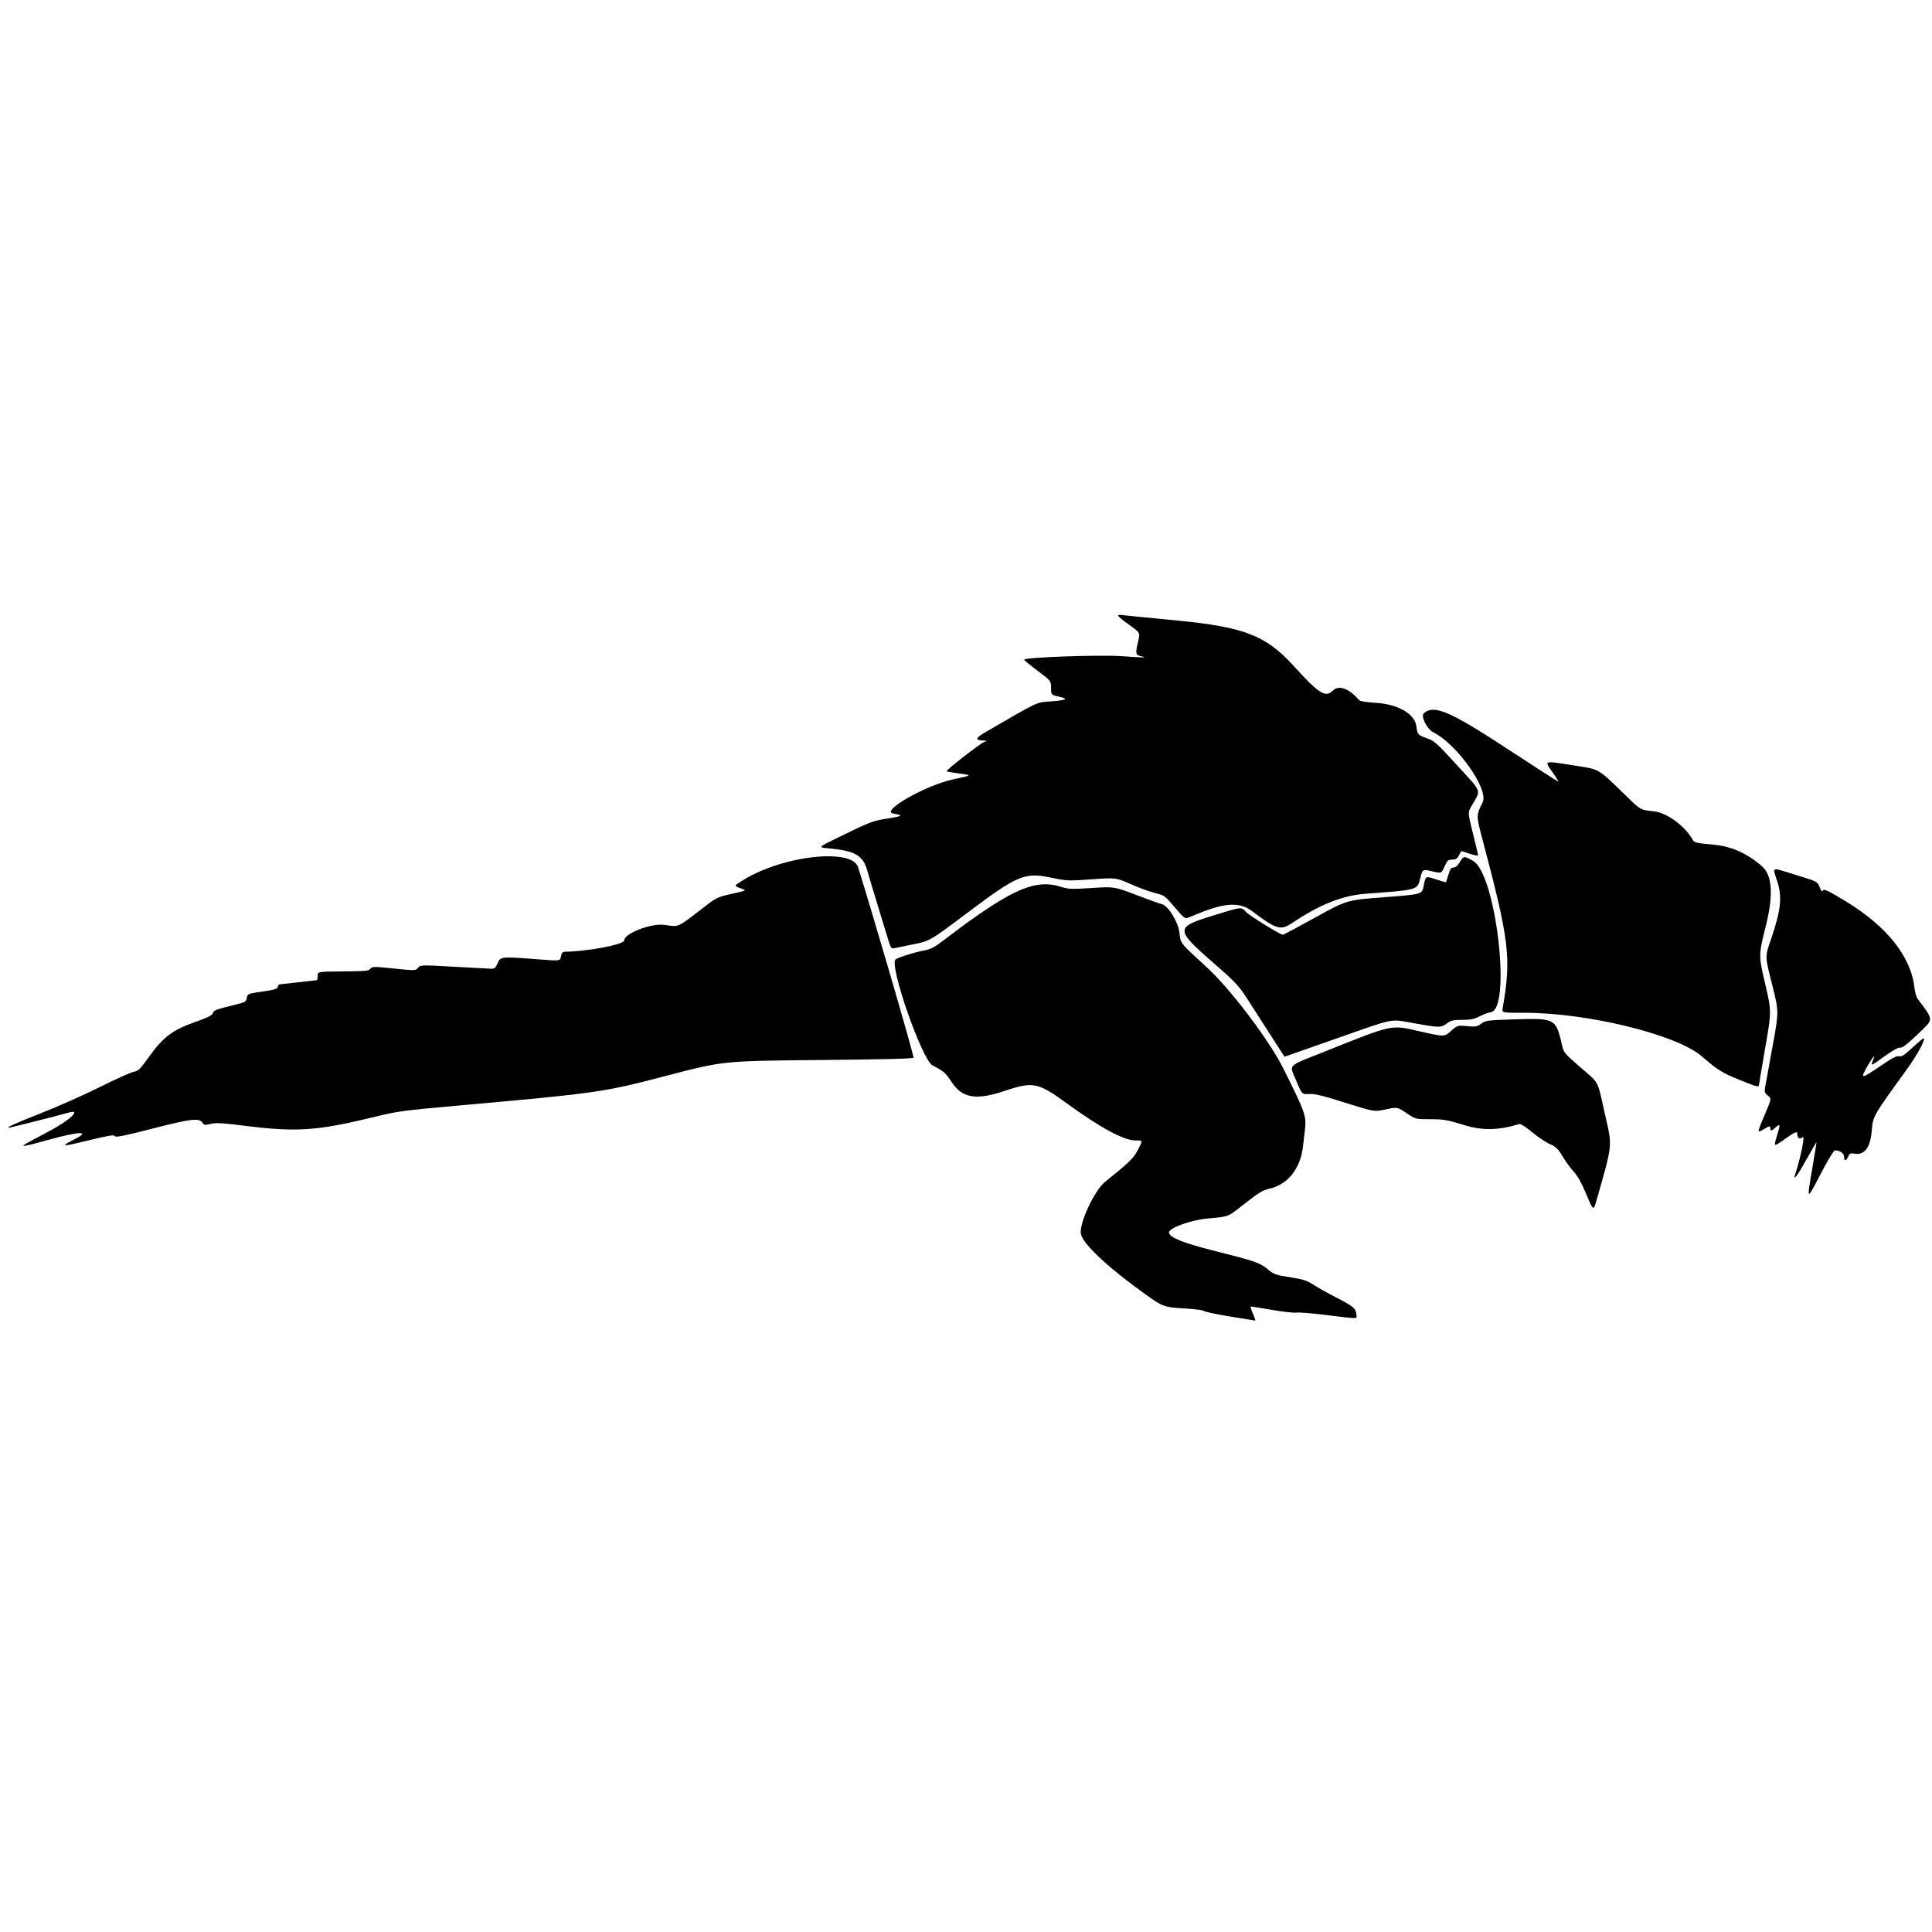 <?xml version="1.0" encoding="UTF-8" standalone="no"?>
<!-- Created with Inkscape (http://www.inkscape.org/) -->

<svg
   width="128mm"
   height="128mm"
   viewBox="0 0 128 128"
   version="1.1"
   id="svg5"
   xml:space="preserve"
   xmlns="http://www.w3.org/2000/svg"
   xmlns:svg="http://www.w3.org/2000/svg"
   xmlns:rdf="http://www.w3.org/1999/02/22-rdf-syntax-ns#"
   xmlns:cc="http://creativecommons.org/ns#"
   xmlns:dc="http://purl.org/dc/elements/1.1/"><defs
     id="defs2"><filter
       style="color-interpolation-filters:sRGB;"
       id="filter2"
       x="0"
       y="0"
       width="1"
       height="1"><feComposite
         in2="SourceGraphic"
         operator="arithmetic"
         k1="0"
         k2="1"
         result="composite1"
         id="feComposite1" /><feColorMatrix
         in="composite1"
         values="1"
         type="saturate"
         result="colormatrix1"
         id="feColorMatrix1" /><feFlood
         flood-opacity="1"
         flood-color="rgb(0,0,0)"
         result="flood1"
         id="feFlood1" /><feBlend
         in="flood1"
         in2="colormatrix1"
         mode="multiply"
         result="blend1"
         id="feBlend1" /><feBlend
         in2="blend1"
         mode="screen"
         result="blend2"
         id="feBlend2" /><feColorMatrix
         in="blend2"
         values="1"
         type="saturate"
         result="colormatrix2"
         id="feColorMatrix2" /><feComposite
         in="colormatrix2"
         in2="SourceGraphic"
         operator="in"
         k2="1"
         result="composite2"
         id="feComposite2" /></filter><filter
       style="color-interpolation-filters:sRGB;"
       id="filter18"
       x="0"
       y="0"
       width="1"
       height="1"><feComposite
         in2="SourceGraphic"
         operator="arithmetic"
         k1="0"
         k2="1"
         result="composite1"
         id="feComposite17" /><feColorMatrix
         in="composite1"
         values="1"
         type="saturate"
         result="colormatrix1"
         id="feColorMatrix17" /><feFlood
         flood-opacity="1"
         flood-color="rgb(0,0,0)"
         result="flood1"
         id="feFlood17" /><feBlend
         in="flood1"
         in2="colormatrix1"
         mode="multiply"
         result="blend1"
         id="feBlend17" /><feBlend
         in2="blend1"
         mode="screen"
         result="blend2"
         id="feBlend18" /><feColorMatrix
         in="blend2"
         values="1"
         type="saturate"
         result="colormatrix2"
         id="feColorMatrix18" /><feComposite
         in="colormatrix2"
         in2="SourceGraphic"
         operator="in"
         k2="1"
         result="composite2"
         id="feComposite18" /></filter><filter
       style="color-interpolation-filters:sRGB;"
       id="filter37"
       x="0"
       y="0"
       width="1"
       height="1"><feComposite
         in2="SourceGraphic"
         operator="arithmetic"
         k1="0"
         k2="1"
         result="composite1"
         id="feComposite36" /><feColorMatrix
         in="composite1"
         values="1"
         type="saturate"
         result="colormatrix1"
         id="feColorMatrix36" /><feFlood
         flood-opacity="1"
         flood-color="rgb(0,0,0)"
         result="flood1"
         id="feFlood36" /><feBlend
         in="flood1"
         in2="colormatrix1"
         mode="multiply"
         result="blend1"
         id="feBlend36" /><feBlend
         in2="blend1"
         mode="screen"
         result="blend2"
         id="feBlend37" /><feColorMatrix
         in="blend2"
         values="1"
         type="saturate"
         result="colormatrix2"
         id="feColorMatrix37" /><feComposite
         in="colormatrix2"
         in2="SourceGraphic"
         operator="in"
         k2="1"
         result="composite2"
         id="feComposite37" /></filter><filter
       style="color-interpolation-filters:sRGB;"
       id="filter51"
       x="0"
       y="0"
       width="1"
       height="1"><feComposite
         in2="SourceGraphic"
         operator="arithmetic"
         k1="0"
         k2="1"
         result="composite1"
         id="feComposite50" /><feColorMatrix
         in="composite1"
         values="1"
         type="saturate"
         result="colormatrix1"
         id="feColorMatrix50" /><feFlood
         flood-opacity="1"
         flood-color="rgb(0,0,0)"
         result="flood1"
         id="feFlood50" /><feBlend
         in="flood1"
         in2="colormatrix1"
         mode="multiply"
         result="blend1"
         id="feBlend50" /><feBlend
         in2="blend1"
         mode="screen"
         result="blend2"
         id="feBlend51" /><feColorMatrix
         in="blend2"
         values="1"
         type="saturate"
         result="colormatrix2"
         id="feColorMatrix51" /><feComposite
         in="colormatrix2"
         in2="SourceGraphic"
         operator="in"
         k2="1"
         result="composite2"
         id="feComposite51" /></filter><filter
       style="color-interpolation-filters:sRGB;"
       id="filter53"
       x="0"
       y="0"
       width="1"
       height="1"><feComposite
         in2="SourceGraphic"
         operator="arithmetic"
         k1="0"
         k2="1"
         result="composite1"
         id="feComposite52" /><feColorMatrix
         in="composite1"
         values="1"
         type="saturate"
         result="colormatrix1"
         id="feColorMatrix52" /><feFlood
         flood-opacity="1"
         flood-color="rgb(0,0,0)"
         result="flood1"
         id="feFlood52" /><feBlend
         in="flood1"
         in2="colormatrix1"
         mode="multiply"
         result="blend1"
         id="feBlend52" /><feBlend
         in2="blend1"
         mode="screen"
         result="blend2"
         id="feBlend53" /><feColorMatrix
         in="blend2"
         values="1"
         type="saturate"
         result="colormatrix2"
         id="feColorMatrix53" /><feComposite
         in="colormatrix2"
         in2="SourceGraphic"
         operator="in"
         k2="1"
         result="composite2"
         id="feComposite53" /></filter><filter
       style="color-interpolation-filters:sRGB;"
       id="filter73"
       x="0"
       y="0"
       width="1"
       height="1"><feComposite
         in2="SourceGraphic"
         operator="arithmetic"
         k1="0"
         k2="1"
         result="composite1"
         id="feComposite72" /><feColorMatrix
         in="composite1"
         values="1"
         type="saturate"
         result="colormatrix1"
         id="feColorMatrix72" /><feFlood
         flood-opacity="1"
         flood-color="rgb(0,0,0)"
         result="flood1"
         id="feFlood72" /><feBlend
         in="flood1"
         in2="colormatrix1"
         mode="multiply"
         result="blend1"
         id="feBlend72" /><feBlend
         in2="blend1"
         mode="screen"
         result="blend2"
         id="feBlend73" /><feColorMatrix
         in="blend2"
         values="1"
         type="saturate"
         result="colormatrix2"
         id="feColorMatrix73" /><feComposite
         in="colormatrix2"
         in2="SourceGraphic"
         operator="in"
         k2="1"
         result="composite2"
         id="feComposite73" /></filter><filter
       style="color-interpolation-filters:sRGB;"
       id="filter88"
       x="0"
       y="0"
       width="1"
       height="1"><feComposite
         in2="SourceGraphic"
         operator="arithmetic"
         k1="0"
         k2="1"
         result="composite1"
         id="feComposite87" /><feColorMatrix
         in="composite1"
         values="1"
         type="saturate"
         result="colormatrix1"
         id="feColorMatrix87" /><feFlood
         flood-opacity="1"
         flood-color="rgb(0,0,0)"
         result="flood1"
         id="feFlood87" /><feBlend
         in="flood1"
         in2="colormatrix1"
         mode="multiply"
         result="blend1"
         id="feBlend87" /><feBlend
         in2="blend1"
         mode="screen"
         result="blend2"
         id="feBlend88" /><feColorMatrix
         in="blend2"
         values="1"
         type="saturate"
         result="colormatrix2"
         id="feColorMatrix88" /><feComposite
         in="colormatrix2"
         in2="SourceGraphic"
         operator="in"
         k2="1"
         result="composite2"
         id="feComposite88" /></filter><filter
       style="color-interpolation-filters:sRGB;"
       id="filter108"
       x="0"
       y="0"
       width="1"
       height="1"><feComposite
         in2="SourceGraphic"
         operator="arithmetic"
         k1="0"
         k2="1"
         result="composite1"
         id="feComposite107" /><feColorMatrix
         in="composite1"
         values="1"
         type="saturate"
         result="colormatrix1"
         id="feColorMatrix107" /><feFlood
         flood-opacity="1"
         flood-color="rgb(0,0,0)"
         result="flood1"
         id="feFlood107" /><feBlend
         in="flood1"
         in2="colormatrix1"
         mode="multiply"
         result="blend1"
         id="feBlend107" /><feBlend
         in2="blend1"
         mode="screen"
         result="blend2"
         id="feBlend108" /><feColorMatrix
         in="blend2"
         values="1"
         type="saturate"
         result="colormatrix2"
         id="feColorMatrix108" /><feComposite
         in="colormatrix2"
         in2="SourceGraphic"
         operator="in"
         k2="1"
         result="composite2"
         id="feComposite108" /></filter><filter
       style="color-interpolation-filters:sRGB;"
       id="filter123"
       x="0"
       y="0"
       width="1"
       height="1"><feComposite
         in2="SourceGraphic"
         operator="arithmetic"
         k1="0"
         k2="1"
         result="composite1"
         id="feComposite122" /><feColorMatrix
         in="composite1"
         values="1"
         type="saturate"
         result="colormatrix1"
         id="feColorMatrix122" /><feFlood
         flood-opacity="1"
         flood-color="rgb(0,0,0)"
         result="flood1"
         id="feFlood122" /><feBlend
         in="flood1"
         in2="colormatrix1"
         mode="multiply"
         result="blend1"
         id="feBlend122" /><feBlend
         in2="blend1"
         mode="screen"
         result="blend2"
         id="feBlend123" /><feColorMatrix
         in="blend2"
         values="1"
         type="saturate"
         result="colormatrix2"
         id="feColorMatrix123" /><feComposite
         in="colormatrix2"
         in2="SourceGraphic"
         operator="in"
         k2="1"
         result="composite2"
         id="feComposite123" /></filter><filter
       style="color-interpolation-filters:sRGB;"
       id="filter137"
       x="0"
       y="0"
       width="1"
       height="1"><feComposite
         in2="SourceGraphic"
         operator="arithmetic"
         k1="0"
         k2="1"
         result="composite1"
         id="feComposite136" /><feColorMatrix
         in="composite1"
         values="1"
         type="saturate"
         result="colormatrix1"
         id="feColorMatrix136" /><feFlood
         flood-opacity="1"
         flood-color="rgb(0,0,0)"
         result="flood1"
         id="feFlood136" /><feBlend
         in="flood1"
         in2="colormatrix1"
         mode="multiply"
         result="blend1"
         id="feBlend136" /><feBlend
         in2="blend1"
         mode="screen"
         result="blend2"
         id="feBlend137" /><feColorMatrix
         in="blend2"
         values="1"
         type="saturate"
         result="colormatrix2"
         id="feColorMatrix137" /><feComposite
         in="colormatrix2"
         in2="SourceGraphic"
         operator="in"
         k2="1"
         result="composite2"
         id="feComposite137" /></filter><filter
       style="color-interpolation-filters:sRGB;"
       id="filter160"
       x="0"
       y="0"
       width="1"
       height="1"><feComposite
         in2="SourceGraphic"
         operator="arithmetic"
         k1="0"
         k2="1"
         result="composite1"
         id="feComposite159" /><feColorMatrix
         in="composite1"
         values="1"
         type="saturate"
         result="colormatrix1"
         id="feColorMatrix159" /><feFlood
         flood-opacity="1"
         flood-color="rgb(0,0,0)"
         result="flood1"
         id="feFlood159" /><feBlend
         in="flood1"
         in2="colormatrix1"
         mode="multiply"
         result="blend1"
         id="feBlend159" /><feBlend
         in2="blend1"
         mode="screen"
         result="blend2"
         id="feBlend160" /><feColorMatrix
         in="blend2"
         values="1"
         type="saturate"
         result="colormatrix2"
         id="feColorMatrix160" /><feComposite
         in="colormatrix2"
         in2="SourceGraphic"
         operator="in"
         k2="1"
         result="composite2"
         id="feComposite160" /></filter><filter
       style="color-interpolation-filters:sRGB;"
       id="filter177"
       x="0"
       y="0"
       width="1"
       height="1"><feComposite
         in2="SourceGraphic"
         operator="arithmetic"
         k1="0"
         k2="1"
         result="composite1"
         id="feComposite176" /><feColorMatrix
         in="composite1"
         values="1"
         type="saturate"
         result="colormatrix1"
         id="feColorMatrix176" /><feFlood
         flood-opacity="1"
         flood-color="rgb(0,0,0)"
         result="flood1"
         id="feFlood176" /><feBlend
         in="flood1"
         in2="colormatrix1"
         mode="multiply"
         result="blend1"
         id="feBlend176" /><feBlend
         in2="blend1"
         mode="screen"
         result="blend2"
         id="feBlend177" /><feColorMatrix
         in="blend2"
         values="1"
         type="saturate"
         result="colormatrix2"
         id="feColorMatrix177" /><feComposite
         in="colormatrix2"
         in2="SourceGraphic"
         operator="in"
         k2="1"
         result="composite2"
         id="feComposite177" /></filter><filter
       style="color-interpolation-filters:sRGB;"
       id="filter198"
       x="0"
       y="0"
       width="1"
       height="1"><feComposite
         in2="SourceGraphic"
         operator="arithmetic"
         k1="0"
         k2="1"
         result="composite1"
         id="feComposite197" /><feColorMatrix
         in="composite1"
         values="1"
         type="saturate"
         result="colormatrix1"
         id="feColorMatrix197" /><feFlood
         flood-opacity="1"
         flood-color="rgb(0,0,0)"
         result="flood1"
         id="feFlood197" /><feBlend
         in="flood1"
         in2="colormatrix1"
         mode="multiply"
         result="blend1"
         id="feBlend197" /><feBlend
         in2="blend1"
         mode="screen"
         result="blend2"
         id="feBlend198" /><feColorMatrix
         in="blend2"
         values="1"
         type="saturate"
         result="colormatrix2"
         id="feColorMatrix198" /><feComposite
         in="colormatrix2"
         in2="SourceGraphic"
         operator="in"
         k2="1"
         result="composite2"
         id="feComposite198" /></filter><filter
       style="color-interpolation-filters:sRGB;"
       id="filter212"
       x="0"
       y="0"
       width="1"
       height="1"><feComposite
         in2="SourceGraphic"
         operator="arithmetic"
         k1="0"
         k2="1"
         result="composite1"
         id="feComposite211" /><feColorMatrix
         in="composite1"
         values="1"
         type="saturate"
         result="colormatrix1"
         id="feColorMatrix211" /><feFlood
         flood-opacity="1"
         flood-color="rgb(0,0,0)"
         result="flood1"
         id="feFlood211" /><feBlend
         in="flood1"
         in2="colormatrix1"
         mode="multiply"
         result="blend1"
         id="feBlend211" /><feBlend
         in2="blend1"
         mode="screen"
         result="blend2"
         id="feBlend212" /><feColorMatrix
         in="blend2"
         values="1"
         type="saturate"
         result="colormatrix2"
         id="feColorMatrix212" /><feComposite
         in="colormatrix2"
         in2="SourceGraphic"
         operator="in"
         k2="1"
         result="composite2"
         id="feComposite212" /></filter><filter
       style="color-interpolation-filters:sRGB;"
       id="filter225"
       x="0"
       y="0"
       width="1"
       height="1"><feComposite
         in2="SourceGraphic"
         operator="arithmetic"
         k1="0"
         k2="1"
         result="composite1"
         id="feComposite224" /><feColorMatrix
         in="composite1"
         values="1"
         type="saturate"
         result="colormatrix1"
         id="feColorMatrix224" /><feFlood
         flood-opacity="1"
         flood-color="rgb(0,0,0)"
         result="flood1"
         id="feFlood224" /><feBlend
         in="flood1"
         in2="colormatrix1"
         mode="multiply"
         result="blend1"
         id="feBlend224" /><feBlend
         in2="blend1"
         mode="screen"
         result="blend2"
         id="feBlend225" /><feColorMatrix
         in="blend2"
         values="1"
         type="saturate"
         result="colormatrix2"
         id="feColorMatrix225" /><feComposite
         in="colormatrix2"
         in2="SourceGraphic"
         operator="in"
         k2="1"
         result="composite2"
         id="feComposite225" /></filter><filter
       style="color-interpolation-filters:sRGB;"
       id="filter244"
       x="0"
       y="0"
       width="1"
       height="1"><feComposite
         in2="SourceGraphic"
         operator="arithmetic"
         k1="0"
         k2="1"
         result="composite1"
         id="feComposite243" /><feColorMatrix
         in="composite1"
         values="1"
         type="saturate"
         result="colormatrix1"
         id="feColorMatrix243" /><feFlood
         flood-opacity="1"
         flood-color="rgb(0,0,0)"
         result="flood1"
         id="feFlood243" /><feBlend
         in="flood1"
         in2="colormatrix1"
         mode="multiply"
         result="blend1"
         id="feBlend243" /><feBlend
         in2="blend1"
         mode="screen"
         result="blend2"
         id="feBlend244" /><feColorMatrix
         in="blend2"
         values="1"
         type="saturate"
         result="colormatrix2"
         id="feColorMatrix244" /><feComposite
         in="colormatrix2"
         in2="SourceGraphic"
         operator="in"
         k2="1"
         result="composite2"
         id="feComposite244" /></filter><filter
       style="color-interpolation-filters:sRGB;"
       id="filter260"
       x="0"
       y="0"
       width="1"
       height="1"><feComposite
         in2="SourceGraphic"
         operator="arithmetic"
         k1="0"
         k2="1"
         result="composite1"
         id="feComposite259" /><feColorMatrix
         in="composite1"
         values="1"
         type="saturate"
         result="colormatrix1"
         id="feColorMatrix259" /><feFlood
         flood-opacity="1"
         flood-color="rgb(0,0,0)"
         result="flood1"
         id="feFlood259" /><feBlend
         in="flood1"
         in2="colormatrix1"
         mode="multiply"
         result="blend1"
         id="feBlend259" /><feBlend
         in2="blend1"
         mode="screen"
         result="blend2"
         id="feBlend260" /><feColorMatrix
         in="blend2"
         values="1"
         type="saturate"
         result="colormatrix2"
         id="feColorMatrix260" /><feComposite
         in="colormatrix2"
         in2="SourceGraphic"
         operator="in"
         k2="1"
         result="composite2"
         id="feComposite260" /></filter><filter
       style="color-interpolation-filters:sRGB;"
       id="filter280"
       x="0"
       y="0"
       width="1"
       height="1"><feComposite
         in2="SourceGraphic"
         operator="arithmetic"
         k1="0"
         k2="1"
         result="composite1"
         id="feComposite279" /><feColorMatrix
         in="composite1"
         values="1"
         type="saturate"
         result="colormatrix1"
         id="feColorMatrix279" /><feFlood
         flood-opacity="1"
         flood-color="rgb(0,0,0)"
         result="flood1"
         id="feFlood279" /><feBlend
         in="flood1"
         in2="colormatrix1"
         mode="multiply"
         result="blend1"
         id="feBlend279" /><feBlend
         in2="blend1"
         mode="screen"
         result="blend2"
         id="feBlend280" /><feColorMatrix
         in="blend2"
         values="1"
         type="saturate"
         result="colormatrix2"
         id="feColorMatrix280" /><feComposite
         in="colormatrix2"
         in2="SourceGraphic"
         operator="in"
         k2="1"
         result="composite2"
         id="feComposite280" /></filter><filter
       style="color-interpolation-filters:sRGB;"
       id="filter290"
       x="0"
       y="0"
       width="1"
       height="1"><feComposite
         in2="SourceGraphic"
         operator="arithmetic"
         k1="0"
         k2="1"
         result="composite1"
         id="feComposite289" /><feColorMatrix
         in="composite1"
         values="1"
         type="saturate"
         result="colormatrix1"
         id="feColorMatrix289" /><feFlood
         flood-opacity="1"
         flood-color="rgb(0,0,0)"
         result="flood1"
         id="feFlood289" /><feBlend
         in="flood1"
         in2="colormatrix1"
         mode="multiply"
         result="blend1"
         id="feBlend289" /><feBlend
         in2="blend1"
         mode="screen"
         result="blend2"
         id="feBlend290" /><feColorMatrix
         in="blend2"
         values="1"
         type="saturate"
         result="colormatrix2"
         id="feColorMatrix290" /><feComposite
         in="colormatrix2"
         in2="SourceGraphic"
         operator="in"
         k2="1"
         result="composite2"
         id="feComposite290" /></filter><filter
       style="color-interpolation-filters:sRGB;"
       id="filter305"
       x="0"
       y="0"
       width="1"
       height="1"><feComposite
         in2="SourceGraphic"
         operator="arithmetic"
         k1="0"
         k2="1"
         result="composite1"
         id="feComposite304" /><feColorMatrix
         in="composite1"
         values="1"
         type="saturate"
         result="colormatrix1"
         id="feColorMatrix304" /><feFlood
         flood-opacity="1"
         flood-color="rgb(0,0,0)"
         result="flood1"
         id="feFlood304" /><feBlend
         in="flood1"
         in2="colormatrix1"
         mode="multiply"
         result="blend1"
         id="feBlend304" /><feBlend
         in2="blend1"
         mode="screen"
         result="blend2"
         id="feBlend305" /><feColorMatrix
         in="blend2"
         values="1"
         type="saturate"
         result="colormatrix2"
         id="feColorMatrix305" /><feComposite
         in="colormatrix2"
         in2="SourceGraphic"
         operator="in"
         k2="1"
         result="composite2"
         id="feComposite305" /></filter><filter
       style="color-interpolation-filters:sRGB;"
       id="filter332"
       x="0"
       y="0"
       width="1"
       height="1"><feComposite
         in2="SourceGraphic"
         operator="arithmetic"
         k1="0"
         k2="1"
         result="composite1"
         id="feComposite331" /><feColorMatrix
         in="composite1"
         values="1"
         type="saturate"
         result="colormatrix1"
         id="feColorMatrix331" /><feFlood
         flood-opacity="1"
         flood-color="rgb(0,0,0)"
         result="flood1"
         id="feFlood331" /><feBlend
         in="flood1"
         in2="colormatrix1"
         mode="multiply"
         result="blend1"
         id="feBlend331" /><feBlend
         in2="blend1"
         mode="screen"
         result="blend2"
         id="feBlend332" /><feColorMatrix
         in="blend2"
         values="1"
         type="saturate"
         result="colormatrix2"
         id="feColorMatrix332" /><feComposite
         in="colormatrix2"
         in2="SourceGraphic"
         operator="in"
         k2="1"
         result="composite2"
         id="feComposite332" /></filter><filter
       style="color-interpolation-filters:sRGB;"
       id="filter346"
       x="0"
       y="0"
       width="1"
       height="1"><feComposite
         in2="SourceGraphic"
         operator="arithmetic"
         k1="0"
         k2="1"
         result="composite1"
         id="feComposite345" /><feColorMatrix
         in="composite1"
         values="1"
         type="saturate"
         result="colormatrix1"
         id="feColorMatrix345" /><feFlood
         flood-opacity="1"
         flood-color="rgb(0,0,0)"
         result="flood1"
         id="feFlood345" /><feBlend
         in="flood1"
         in2="colormatrix1"
         mode="multiply"
         result="blend1"
         id="feBlend345" /><feBlend
         in2="blend1"
         mode="screen"
         result="blend2"
         id="feBlend346" /><feColorMatrix
         in="blend2"
         values="1"
         type="saturate"
         result="colormatrix2"
         id="feColorMatrix346" /><feComposite
         in="colormatrix2"
         in2="SourceGraphic"
         operator="in"
         k2="1"
         result="composite2"
         id="feComposite346" /></filter><filter
       style="color-interpolation-filters:sRGB;"
       id="filter350"
       x="0"
       y="0"
       width="1"
       height="1"><feComposite
         in2="SourceGraphic"
         operator="arithmetic"
         k1="0"
         k2="1"
         result="composite1"
         id="feComposite349" /><feColorMatrix
         in="composite1"
         values="1"
         type="saturate"
         result="colormatrix1"
         id="feColorMatrix349" /><feFlood
         flood-opacity="1"
         flood-color="rgb(0,0,0)"
         result="flood1"
         id="feFlood349" /><feBlend
         in="flood1"
         in2="colormatrix1"
         mode="multiply"
         result="blend1"
         id="feBlend349" /><feBlend
         in2="blend1"
         mode="screen"
         result="blend2"
         id="feBlend350" /><feColorMatrix
         in="blend2"
         values="1"
         type="saturate"
         result="colormatrix2"
         id="feColorMatrix350" /><feComposite
         in="colormatrix2"
         in2="SourceGraphic"
         operator="in"
         k2="1"
         result="composite2"
         id="feComposite350" /></filter><filter
       style="color-interpolation-filters:sRGB;"
       id="filter370"
       x="0"
       y="0"
       width="1"
       height="1"><feComposite
         in2="SourceGraphic"
         operator="arithmetic"
         k1="0"
         k2="1"
         result="composite1"
         id="feComposite369" /><feColorMatrix
         in="composite1"
         values="1"
         type="saturate"
         result="colormatrix1"
         id="feColorMatrix369" /><feFlood
         flood-opacity="1"
         flood-color="rgb(0,0,0)"
         result="flood1"
         id="feFlood369" /><feBlend
         in="flood1"
         in2="colormatrix1"
         mode="multiply"
         result="blend1"
         id="feBlend369" /><feBlend
         in2="blend1"
         mode="screen"
         result="blend2"
         id="feBlend370" /><feColorMatrix
         in="blend2"
         values="1"
         type="saturate"
         result="colormatrix2"
         id="feColorMatrix370" /><feComposite
         in="colormatrix2"
         in2="SourceGraphic"
         operator="in"
         k2="1"
         result="composite2"
         id="feComposite370" /></filter><filter
       style="color-interpolation-filters:sRGB;"
       id="filter389"
       x="0"
       y="0"
       width="1"
       height="1"><feComposite
         in2="SourceGraphic"
         operator="arithmetic"
         k1="0"
         k2="1"
         result="composite1"
         id="feComposite388" /><feColorMatrix
         in="composite1"
         values="1"
         type="saturate"
         result="colormatrix1"
         id="feColorMatrix388" /><feFlood
         flood-opacity="1"
         flood-color="rgb(0,0,0)"
         result="flood1"
         id="feFlood388" /><feBlend
         in="flood1"
         in2="colormatrix1"
         mode="multiply"
         result="blend1"
         id="feBlend388" /><feBlend
         in2="blend1"
         mode="screen"
         result="blend2"
         id="feBlend389" /><feColorMatrix
         in="blend2"
         values="1"
         type="saturate"
         result="colormatrix2"
         id="feColorMatrix389" /><feComposite
         in="colormatrix2"
         in2="SourceGraphic"
         operator="in"
         k2="1"
         result="composite2"
         id="feComposite389" /></filter><filter
       style="color-interpolation-filters:sRGB;"
       id="filter404"
       x="0"
       y="0"
       width="1"
       height="1"><feComposite
         in2="SourceGraphic"
         operator="arithmetic"
         k1="0"
         k2="1"
         result="composite1"
         id="feComposite403" /><feColorMatrix
         in="composite1"
         values="1"
         type="saturate"
         result="colormatrix1"
         id="feColorMatrix403" /><feFlood
         flood-opacity="1"
         flood-color="rgb(0,0,0)"
         result="flood1"
         id="feFlood403" /><feBlend
         in="flood1"
         in2="colormatrix1"
         mode="multiply"
         result="blend1"
         id="feBlend403" /><feBlend
         in2="blend1"
         mode="screen"
         result="blend2"
         id="feBlend404" /><feColorMatrix
         in="blend2"
         values="1"
         type="saturate"
         result="colormatrix2"
         id="feColorMatrix404" /><feComposite
         in="colormatrix2"
         in2="SourceGraphic"
         operator="in"
         k2="1"
         result="composite2"
         id="feComposite404" /></filter><filter
       style="color-interpolation-filters:sRGB;"
       id="filter416"
       x="0"
       y="0"
       width="1"
       height="1"><feComposite
         in2="SourceGraphic"
         operator="arithmetic"
         k1="0"
         k2="1"
         result="composite1"
         id="feComposite415" /><feColorMatrix
         in="composite1"
         values="1"
         type="saturate"
         result="colormatrix1"
         id="feColorMatrix415" /><feFlood
         flood-opacity="1"
         flood-color="rgb(0,0,0)"
         result="flood1"
         id="feFlood415" /><feBlend
         in="flood1"
         in2="colormatrix1"
         mode="multiply"
         result="blend1"
         id="feBlend415" /><feBlend
         in2="blend1"
         mode="screen"
         result="blend2"
         id="feBlend416" /><feColorMatrix
         in="blend2"
         values="1"
         type="saturate"
         result="colormatrix2"
         id="feColorMatrix416" /><feComposite
         in="colormatrix2"
         in2="SourceGraphic"
         operator="in"
         k2="1"
         result="composite2"
         id="feComposite416" /></filter><filter
       style="color-interpolation-filters:sRGB;"
       id="filter430"
       x="0"
       y="0"
       width="1"
       height="1"><feComposite
         in2="SourceGraphic"
         operator="arithmetic"
         k1="0"
         k2="1"
         result="composite1"
         id="feComposite429" /><feColorMatrix
         in="composite1"
         values="1"
         type="saturate"
         result="colormatrix1"
         id="feColorMatrix429" /><feFlood
         flood-opacity="1"
         flood-color="rgb(0,0,0)"
         result="flood1"
         id="feFlood429" /><feBlend
         in="flood1"
         in2="colormatrix1"
         mode="multiply"
         result="blend1"
         id="feBlend429" /><feBlend
         in2="blend1"
         mode="screen"
         result="blend2"
         id="feBlend430" /><feColorMatrix
         in="blend2"
         values="1"
         type="saturate"
         result="colormatrix2"
         id="feColorMatrix430" /><feComposite
         in="colormatrix2"
         in2="SourceGraphic"
         operator="in"
         k2="1"
         result="composite2"
         id="feComposite430" /></filter><filter
       style="color-interpolation-filters:sRGB;"
       id="filter445"
       x="0"
       y="0"
       width="1"
       height="1"><feComposite
         in2="SourceGraphic"
         operator="arithmetic"
         k1="0"
         k2="1"
         result="composite1"
         id="feComposite444" /><feColorMatrix
         in="composite1"
         values="1"
         type="saturate"
         result="colormatrix1"
         id="feColorMatrix444" /><feFlood
         flood-opacity="1"
         flood-color="rgb(0,0,0)"
         result="flood1"
         id="feFlood444" /><feBlend
         in="flood1"
         in2="colormatrix1"
         mode="multiply"
         result="blend1"
         id="feBlend444" /><feBlend
         in2="blend1"
         mode="screen"
         result="blend2"
         id="feBlend445" /><feColorMatrix
         in="blend2"
         values="1"
         type="saturate"
         result="colormatrix2"
         id="feColorMatrix445" /><feComposite
         in="colormatrix2"
         in2="SourceGraphic"
         operator="in"
         k2="1"
         result="composite2"
         id="feComposite445" /></filter><filter
       style="color-interpolation-filters:sRGB;"
       id="filter457"
       x="0"
       y="0"
       width="1"
       height="1"><feComposite
         in2="SourceGraphic"
         operator="arithmetic"
         k1="0"
         k2="1"
         result="composite1"
         id="feComposite456" /><feColorMatrix
         in="composite1"
         values="1"
         type="saturate"
         result="colormatrix1"
         id="feColorMatrix456" /><feFlood
         flood-opacity="1"
         flood-color="rgb(0,0,0)"
         result="flood1"
         id="feFlood456" /><feBlend
         in="flood1"
         in2="colormatrix1"
         mode="multiply"
         result="blend1"
         id="feBlend456" /><feBlend
         in2="blend1"
         mode="screen"
         result="blend2"
         id="feBlend457" /><feColorMatrix
         in="blend2"
         values="1"
         type="saturate"
         result="colormatrix2"
         id="feColorMatrix457" /><feComposite
         in="colormatrix2"
         in2="SourceGraphic"
         operator="in"
         k2="1"
         result="composite2"
         id="feComposite457" /></filter><filter
       style="color-interpolation-filters:sRGB;"
       id="filter473"
       x="0"
       y="0"
       width="1"
       height="1"><feComposite
         in2="SourceGraphic"
         operator="arithmetic"
         k1="0"
         k2="1"
         result="composite1"
         id="feComposite472" /><feColorMatrix
         in="composite1"
         values="1"
         type="saturate"
         result="colormatrix1"
         id="feColorMatrix472" /><feFlood
         flood-opacity="1"
         flood-color="rgb(0,0,0)"
         result="flood1"
         id="feFlood472" /><feBlend
         in="flood1"
         in2="colormatrix1"
         mode="multiply"
         result="blend1"
         id="feBlend472" /><feBlend
         in2="blend1"
         mode="screen"
         result="blend2"
         id="feBlend473" /><feColorMatrix
         in="blend2"
         values="1"
         type="saturate"
         result="colormatrix2"
         id="feColorMatrix473" /><feComposite
         in="colormatrix2"
         in2="SourceGraphic"
         operator="in"
         k2="1"
         result="composite2"
         id="feComposite473" /></filter><filter
       style="color-interpolation-filters:sRGB;"
       id="filter493"
       x="0"
       y="0"
       width="1"
       height="1"><feComposite
         in2="SourceGraphic"
         operator="arithmetic"
         k1="0"
         k2="1"
         result="composite1"
         id="feComposite492" /><feColorMatrix
         in="composite1"
         values="1"
         type="saturate"
         result="colormatrix1"
         id="feColorMatrix492" /><feFlood
         flood-opacity="1"
         flood-color="rgb(0,0,0)"
         result="flood1"
         id="feFlood492" /><feBlend
         in="flood1"
         in2="colormatrix1"
         mode="multiply"
         result="blend1"
         id="feBlend492" /><feBlend
         in2="blend1"
         mode="screen"
         result="blend2"
         id="feBlend493" /><feColorMatrix
         in="blend2"
         values="1"
         type="saturate"
         result="colormatrix2"
         id="feColorMatrix493" /><feComposite
         in="colormatrix2"
         in2="SourceGraphic"
         operator="in"
         k2="1"
         result="composite2"
         id="feComposite493" /></filter><filter
       style="color-interpolation-filters:sRGB;"
       id="filter507"
       x="0"
       y="0"
       width="1"
       height="1"><feComposite
         in2="SourceGraphic"
         operator="arithmetic"
         k1="0"
         k2="1"
         result="composite1"
         id="feComposite506" /><feColorMatrix
         in="composite1"
         values="1"
         type="saturate"
         result="colormatrix1"
         id="feColorMatrix506" /><feFlood
         flood-opacity="1"
         flood-color="rgb(0,0,0)"
         result="flood1"
         id="feFlood506" /><feBlend
         in="flood1"
         in2="colormatrix1"
         mode="multiply"
         result="blend1"
         id="feBlend506" /><feBlend
         in2="blend1"
         mode="screen"
         result="blend2"
         id="feBlend507" /><feColorMatrix
         in="blend2"
         values="1"
         type="saturate"
         result="colormatrix2"
         id="feColorMatrix507" /><feComposite
         in="colormatrix2"
         in2="SourceGraphic"
         operator="in"
         k2="1"
         result="composite2"
         id="feComposite507" /></filter><filter
       style="color-interpolation-filters:sRGB;"
       id="filter538"
       x="0"
       y="0"
       width="1"
       height="1"><feComposite
         in2="SourceGraphic"
         operator="arithmetic"
         k1="0"
         k2="1"
         result="composite1"
         id="feComposite537" /><feColorMatrix
         in="composite1"
         values="1"
         type="saturate"
         result="colormatrix1"
         id="feColorMatrix537" /><feFlood
         flood-opacity="1"
         flood-color="rgb(0,0,0)"
         result="flood1"
         id="feFlood537" /><feBlend
         in="flood1"
         in2="colormatrix1"
         mode="multiply"
         result="blend1"
         id="feBlend537" /><feBlend
         in2="blend1"
         mode="screen"
         result="blend2"
         id="feBlend538" /><feColorMatrix
         in="blend2"
         values="1"
         type="saturate"
         result="colormatrix2"
         id="feColorMatrix538" /><feComposite
         in="colormatrix2"
         in2="SourceGraphic"
         operator="in"
         k2="1"
         result="composite2"
         id="feComposite538" /></filter><filter
       style="color-interpolation-filters:sRGB;"
       id="filter555"
       x="0"
       y="0"
       width="1"
       height="1"><feComposite
         in2="SourceGraphic"
         operator="arithmetic"
         k1="0"
         k2="1"
         result="composite1"
         id="feComposite554" /><feColorMatrix
         in="composite1"
         values="1"
         type="saturate"
         result="colormatrix1"
         id="feColorMatrix554" /><feFlood
         flood-opacity="1"
         flood-color="rgb(0,0,0)"
         result="flood1"
         id="feFlood554" /><feBlend
         in="flood1"
         in2="colormatrix1"
         mode="multiply"
         result="blend1"
         id="feBlend554" /><feBlend
         in2="blend1"
         mode="screen"
         result="blend2"
         id="feBlend555" /><feColorMatrix
         in="blend2"
         values="1"
         type="saturate"
         result="colormatrix2"
         id="feColorMatrix555" /><feComposite
         in="colormatrix2"
         in2="SourceGraphic"
         operator="in"
         k2="1"
         result="composite2"
         id="feComposite555" /></filter><filter
       style="color-interpolation-filters:sRGB;"
       id="filter573"
       x="0"
       y="0"
       width="1"
       height="1"><feComposite
         in2="SourceGraphic"
         operator="arithmetic"
         k1="0"
         k2="1"
         result="composite1"
         id="feComposite572" /><feColorMatrix
         in="composite1"
         values="1"
         type="saturate"
         result="colormatrix1"
         id="feColorMatrix572" /><feFlood
         flood-opacity="1"
         flood-color="rgb(0,0,0)"
         result="flood1"
         id="feFlood572" /><feBlend
         in="flood1"
         in2="colormatrix1"
         mode="multiply"
         result="blend1"
         id="feBlend572" /><feBlend
         in2="blend1"
         mode="screen"
         result="blend2"
         id="feBlend573" /><feColorMatrix
         in="blend2"
         values="1"
         type="saturate"
         result="colormatrix2"
         id="feColorMatrix573" /><feComposite
         in="colormatrix2"
         in2="SourceGraphic"
         operator="in"
         k2="1"
         result="composite2"
         id="feComposite573" /></filter></defs><g
     id="layer1"><path
       d="m 117.6,57.607 c 0.132,-0.051 0.52,0.095 1.37,0.357 1.438,0.443 1.437,0.443 1.583,0.806 0.112,0.279 0.164,0.33 0.225,0.222 0.065,-0.116 0.33,0.01 1.461,0.693 2.759,1.668 4.37,3.682 4.597,5.75 0.033,0.298 0.131,0.636 0.219,0.752 1.024,1.347 1.022,1.336 0.326,2.019 -0.952,0.934 -1.365,1.261 -1.517,1.203 -0.076,-0.029 -0.469,0.187 -0.902,0.497 -1.07,0.765 -1.036,0.753 -0.866,0.33 0.175,-0.434 0.007,-0.256 -0.368,0.391 -0.504,0.869 -0.427,0.875 0.763,0.06 0.849,-0.581 1.164,-0.75 1.324,-0.707 0.166,0.045 0.348,-0.071 0.881,-0.565 0.369,-0.342 0.706,-0.622 0.748,-0.622 0.169,0 -0.432,1.119 -1.081,2.014 -2.276,3.138 -2.28,3.146 -2.356,4.109 -0.086,1.094 -0.474,1.624 -1.109,1.521 -0.301,-0.049 -0.353,-0.027 -0.453,0.191 -0.142,0.313 -0.27,0.317 -0.27,0.009 0,-0.231 -0.275,-0.421 -0.611,-0.421 -0.071,0 -0.48,0.675 -0.911,1.503 -0.971,1.867 -0.958,1.872 -0.593,-0.257 0.166,-0.969 0.295,-1.772 0.286,-1.784 -0.009,-0.012 -0.31,0.505 -0.669,1.15 -0.602,1.083 -0.903,1.476 -0.737,0.963 0.372,-1.151 0.666,-2.61 0.494,-2.454 -0.195,0.177 -0.357,0.071 -0.36,-0.235 -0.002,-0.177 -0.189,-0.09 -0.9,0.417 -0.676,0.482 -0.679,0.48 -0.421,-0.347 0.21,-0.674 0.187,-0.764 -0.12,-0.475 -0.255,0.24 -0.346,0.256 -0.346,0.063 0,-0.186 -0.058,-0.179 -0.44,0.057 -0.449,0.278 -0.448,0.256 0.066,-0.952 0.459,-1.079 0.459,-1.079 0.214,-1.275 -0.205,-0.164 -0.236,-0.248 -0.19,-0.517 0.03,-0.177 0.25,-1.384 0.488,-2.684 0.434,-2.362 0.434,-2.362 0.007,-4.061 -0.512,-2.038 -0.508,-1.902 -0.091,-3.121 0.643,-1.881 0.742,-2.773 0.418,-3.779 -0.169,-0.525 -0.291,-0.772 -0.159,-0.823 z"
       style=""
       id="path595"><title
         id="title597">head</title></path><path
       d="m 94.912,47.023 c -0.246,0.007 -0.432,0.094 -0.59,0.248 -0.201,0.195 0.229,1.041 0.631,1.242 1.594,0.8 3.701,3.788 3.275,4.645 -0.43,0.865 -0.43,0.865 -0.024,2.4 1.804,6.823 1.931,7.875 1.352,11.238 -0.053,0.305 -0.052,0.305 1.438,0.304 4.189,-0.003 10.105,1.449 11.752,2.883 1.034,0.9 1.334,1.088 2.473,1.551 1.134,0.46 1.316,0.511 1.316,0.365 0,-0.049 0.188,-1.172 0.419,-2.496 0.418,-2.408 0.418,-2.407 -0.015,-4.258 -0.433,-1.85 -0.433,-1.85 0.062,-3.847 0.504,-2.034 0.415,-3.317 -0.27,-3.91 -1.008,-0.872 -2.033,-1.325 -3.247,-1.431 -1.03,-0.091 -1.233,-0.135 -1.316,-0.285 -0.514,-0.935 -1.71,-1.821 -2.588,-1.918 -0.893,-0.098 -0.893,-0.098 -1.691,-0.874 -2.123,-2.062 -1.817,-1.881 -3.689,-2.179 -1.953,-0.311 -1.905,-0.327 -1.34,0.464 0.242,0.339 0.413,0.618 0.379,0.618 -0.034,0 -1.655,-1.044 -3.603,-2.32 -2.701,-1.769 -3.985,-2.462 -4.724,-2.44 z"
       style=""
       id="path594"><title
         id="title600">neck</title></path><path
       d="m 101.285,67.512 c 0.252,-0.003 0.47,-0.002 0.659,0.008 1.136,0.058 1.247,0.408 1.541,1.721 0.11,0.489 0.157,0.547 1.201,1.456 1.314,1.143 1.113,0.76 1.653,3.15 0.491,2.172 0.523,1.847 -0.58,5.731 -0.187,0.659 -0.203,0.646 -0.688,-0.518 -0.282,-0.677 -0.548,-1.149 -0.807,-1.432 -0.212,-0.233 -0.547,-0.692 -0.744,-1.021 -0.305,-0.509 -0.432,-0.631 -0.851,-0.816 -0.271,-0.12 -0.8,-0.475 -1.175,-0.79 -0.41,-0.343 -0.743,-0.554 -0.834,-0.528 -1.449,0.424 -2.443,0.44 -3.677,0.06 -1.114,-0.343 -1.341,-0.382 -2.22,-0.382 -0.979,0 -0.979,-4.52e-4 -1.587,-0.408 -0.608,-0.408 -0.608,-0.407 -1.369,-0.242 -0.761,0.165 -0.76,0.165 -2.678,-0.441 -1.507,-0.476 -2.02,-0.601 -2.396,-0.58 -0.478,0.026 -0.478,0.026 -0.86,-0.894 -0.459,-1.105 -0.669,-0.894 1.902,-1.922 4.547,-1.818 4.349,-1.775 6.245,-1.344 1.668,0.38 1.667,0.38 2.105,-0.007 0.437,-0.386 0.437,-0.386 1.076,-0.328 0.577,0.053 0.669,0.036 0.94,-0.166 0.287,-0.214 0.39,-0.227 2.279,-0.286 0.325,-0.01 0.611,-0.018 0.863,-0.022 z"
       style=""
       id="path597"><title
         id="title598">arms</title></path><path
       d="m 97.026,56.79 c -0.111,0.009 -0.177,0.116 -0.31,0.332 -0.145,0.235 -0.289,0.357 -0.415,0.352 -0.153,-0.005 -0.223,0.094 -0.335,0.464 -0.078,0.258 -0.152,0.485 -0.165,0.503 -0.013,0.018 -0.303,-0.06 -0.645,-0.174 -0.727,-0.242 -0.699,-0.257 -0.839,0.443 -0.109,0.544 -0.109,0.543 -2.596,0.731 -2.487,0.188 -2.486,0.188 -4.571,1.339 -1.147,0.633 -2.116,1.151 -2.154,1.151 -0.171,0 -2.18,-1.239 -2.427,-1.498 -0.352,-0.367 -0.234,-0.38 -2.266,0.246 -2.446,0.754 -2.443,0.904 0.057,3.088 1.674,1.462 1.674,1.462 2.676,3.031 0.551,0.863 1.241,1.939 1.533,2.39 0.292,0.451 0.531,0.821 0.531,0.822 8e-6,8.11e-4 1.522,-0.533 3.383,-1.186 4.053,-1.422 3.554,-1.324 5.212,-1.028 1.675,0.298 1.771,0.299 2.166,0.007 0.272,-0.201 0.419,-0.235 1.015,-0.235 0.555,0 0.786,-0.046 1.133,-0.227 0.24,-0.125 0.585,-0.253 0.767,-0.283 1.375,-0.227 0.334,-9.151 -1.168,-10.01 -0.315,-0.18 -0.471,-0.27 -0.582,-0.261 z"
       style=""
       id="path596"><title
         id="title603">belly</title></path><path
       d="m 68.926,58.603 c 0.463,-0.047 0.888,0.007 1.319,0.14 0.554,0.171 0.713,0.177 2.088,0.089 1.488,-0.096 1.488,-0.096 2.945,0.463 0.801,0.307 1.565,0.581 1.698,0.609 0.418,0.087 1.092,1.194 1.171,1.922 0.075,0.695 0.007,0.61 1.828,2.281 1.542,1.415 4.11,4.808 5.032,6.649 1.445,2.886 1.556,3.195 1.454,4.045 -0.053,0.444 -0.113,0.954 -0.133,1.135 -0.162,1.48 -1.004,2.546 -2.228,2.819 -0.435,0.097 -0.709,0.262 -1.581,0.948 -1.222,0.961 -1.036,0.886 -2.542,1.029 -1.108,0.105 -2.554,0.635 -2.534,0.929 0.021,0.313 0.936,0.687 2.879,1.176 2.839,0.715 3.143,0.819 3.667,1.251 0.42,0.347 0.525,0.384 1.486,0.534 0.87,0.136 1.113,0.214 1.535,0.489 0.276,0.18 0.952,0.56 1.504,0.844 1.143,0.589 1.305,0.723 1.348,1.116 0.036,0.332 0.233,0.328 -2.074,0.043 -0.899,-0.111 -1.752,-0.179 -1.894,-0.15 -0.142,0.028 -0.865,-0.052 -1.607,-0.178 -0.742,-0.126 -1.378,-0.23 -1.415,-0.23 -0.037,-4.97e-4 0.016,0.193 0.117,0.43 0.207,0.482 0.214,0.513 0.114,0.498 -0.039,-0.006 -0.777,-0.126 -1.64,-0.267 -0.863,-0.141 -1.625,-0.302 -1.693,-0.359 -0.068,-0.057 -0.61,-0.131 -1.203,-0.165 -1.455,-0.084 -1.506,-0.102 -2.682,-0.943 -2.476,-1.771 -4.151,-3.339 -4.272,-3.999 -0.126,-0.687 0.891,-2.879 1.599,-3.448 1.6,-1.286 1.9,-1.578 2.169,-2.107 0.343,-0.673 0.351,-0.637 -0.136,-0.637 -0.801,0 -2.322,-0.825 -4.658,-2.523 -1.811,-1.318 -2.167,-1.386 -3.997,-0.769 -1.903,0.642 -2.827,0.497 -3.525,-0.555 -0.432,-0.65 -0.521,-0.729 -1.285,-1.128 -0.691,-0.361 -2.872,-6.598 -2.453,-7.016 0.107,-0.107 1.191,-0.457 1.743,-0.563 0.598,-0.115 0.78,-0.203 1.421,-0.691 3.314,-2.523 5.048,-3.57 6.437,-3.711 z"
       style=""
       id="path592"><title
         id="title599">legs</title></path><path
       d="m 74.139,40.743 c -0.157,0.027 0.032,0.191 0.659,0.643 0.743,0.535 0.743,0.535 0.614,1.072 -0.197,0.825 -0.181,0.936 0.153,1.009 0.508,0.112 0.261,0.113 -1.229,0.007 -1.48,-0.105 -6.484,0.074 -6.484,0.232 0,0.036 0.402,0.368 0.893,0.737 0.893,0.671 0.892,0.671 0.892,1.132 0,0.461 -6e-5,0.461 0.52,0.578 0.671,0.15 0.516,0.237 -0.573,0.318 -0.952,0.071 -0.748,-0.026 -4.305,2.044 -0.674,0.392 -0.7,0.527 -0.106,0.55 0.247,0.009 0.256,0.018 0.071,0.072 -0.246,0.071 -2.594,1.892 -2.527,1.96 0.025,0.025 0.419,0.095 0.875,0.156 0.83,0.111 0.829,0.111 -0.428,0.378 -1.833,0.389 -4.872,2.122 -3.982,2.27 0.683,0.113 0.625,0.167 -0.352,0.324 -1.052,0.169 -1.08,0.181 -3.242,1.231 -1.41,0.685 -1.41,0.685 -0.705,0.748 1.764,0.159 2.285,0.457 2.577,1.473 0.145,0.505 0.446,1.511 0.669,2.235 0.222,0.724 0.516,1.686 0.653,2.138 0.226,0.748 0.267,0.818 0.454,0.774 0.113,-0.027 0.694,-0.146 1.29,-0.266 1.084,-0.217 1.083,-0.217 3.571,-2.086 3.306,-2.484 3.784,-2.687 5.5,-2.333 1.095,0.226 1.161,0.229 2.733,0.118 1.611,-0.114 1.611,-0.113 2.584,0.319 0.535,0.238 1.262,0.504 1.614,0.591 0.627,0.156 0.654,0.175 1.298,0.94 0.574,0.682 0.684,0.771 0.863,0.702 0.113,-0.044 0.438,-0.175 0.722,-0.291 1.775,-0.725 2.729,-0.764 3.551,-0.146 1.603,1.207 1.878,1.289 2.633,0.786 1.905,-1.267 3.357,-1.838 4.962,-1.952 3.273,-0.233 3.344,-0.251 3.509,-0.91 0.185,-0.739 0.159,-0.721 0.85,-0.561 0.586,0.135 0.586,0.135 0.787,-0.322 0.18,-0.41 0.232,-0.458 0.504,-0.46 0.241,-0.002 0.333,-0.06 0.449,-0.284 0.08,-0.155 0.159,-0.282 0.176,-0.282 0.016,0 0.269,0.082 0.562,0.183 0.292,0.101 0.531,0.142 0.531,0.091 0,-0.05 -0.154,-0.706 -0.342,-1.457 -0.342,-1.366 -0.342,-1.365 -0.09,-1.807 0.64,-1.121 0.741,-0.83 -0.93,-2.665 -1.367,-1.501 -1.525,-1.644 -2.011,-1.816 -0.625,-0.221 -0.638,-0.236 -0.719,-0.827 -0.109,-0.793 -1.218,-1.43 -2.648,-1.522 -0.752,-0.048 -1.087,-0.108 -1.17,-0.207 -0.612,-0.738 -1.32,-0.993 -1.7,-0.613 -0.497,0.497 -0.92,0.232 -2.616,-1.637 -1.824,-2.01 -3.277,-2.573 -7.745,-3.002 -1.757,-0.169 -3.354,-0.327 -3.548,-0.352 -0.126,-0.016 -0.217,-0.022 -0.269,-0.013 z"
       style=""
       id="path591"><title
         id="title601">back</title></path><path
       d="m 54.913,56.73 c -1.706,-0.011 -4.149,0.596 -5.768,1.635 -0.533,0.342 -0.532,0.326 -0.034,0.5 0.369,0.129 0.369,0.129 -0.618,0.35 -0.956,0.215 -1.014,0.242 -1.879,0.908 -1.793,1.38 -1.596,1.292 -2.596,1.154 -0.889,-0.122 -2.658,0.562 -2.665,1.03 -0.004,0.268 -2.414,0.729 -3.921,0.749 -0.159,0.002 -0.221,0.074 -0.265,0.308 -0.057,0.306 -0.058,0.306 -1.485,0.196 -2.494,-0.192 -2.527,-0.189 -2.712,0.252 -0.132,0.315 -0.2,0.374 -0.423,0.369 -0.146,-0.003 -1.259,-0.062 -2.474,-0.131 -2.196,-0.125 -2.21,-0.124 -2.379,0.07 -0.169,0.194 -0.178,0.194 -1.597,0.047 -1.288,-0.134 -1.439,-0.134 -1.543,-0.003 -0.135,0.171 -0.203,0.178 -2.071,0.197 -1.433,0.015 -1.433,0.015 -1.433,0.297 0,0.155 -0.032,0.282 -0.07,0.283 -0.039,4.49e-4 -0.599,0.063 -1.245,0.14 -0.646,0.077 -1.203,0.14 -1.238,0.14 -0.035,4.49e-4 -0.078,0.075 -0.095,0.165 -0.025,0.133 -0.221,0.192 -1.016,0.307 -0.974,0.141 -0.986,0.146 -1.033,0.417 -0.044,0.254 -0.099,0.288 -0.752,0.45 -1.369,0.34 -1.418,0.359 -1.493,0.562 -0.056,0.15 -0.356,0.298 -1.232,0.609 -1.462,0.518 -2.077,0.987 -3.016,2.302 -0.579,0.812 -0.692,0.921 -1.004,0.978 -0.193,0.035 -1.194,0.486 -2.225,1 -1.031,0.515 -2.786,1.295 -3.9,1.735 -1.826,0.72 -2.369,0.968 -2.121,0.968 0.076,0 3.527,-0.877 3.924,-0.997 0.918,-0.278 0.099,0.506 -1.292,1.236 -0.672,0.353 -1.349,0.718 -1.504,0.811 -0.414,0.25 -0.213,0.216 1.489,-0.252 2.068,-0.569 2.792,-0.584 1.721,-0.037 -1.008,0.515 -0.903,0.522 0.965,0.066 1.297,-0.317 1.634,-0.37 1.696,-0.271 0.061,0.099 0.58,-0.005 2.529,-0.507 2.56,-0.659 3.089,-0.716 3.292,-0.353 0.072,0.129 0.149,0.136 0.53,0.049 0.359,-0.082 0.773,-0.06 2.148,0.114 3.559,0.451 4.875,0.361 8.798,-0.599 1.421,-0.348 1.864,-0.407 5.31,-0.715 9.4,-0.839 9.705,-0.882 13.927,-1.985 3.777,-0.987 3.777,-0.986 10.079,-1.044 4.444,-0.041 6.303,-0.088 6.302,-0.16 -1.84e-4,-0.249 -2.692,-9.49 -3.674,-12.615 -0.154,-0.49 -0.912,-0.719 -1.935,-0.725 z"
       style=""
       id="path590"><title
         id="title602">tail</title></path></g></svg>
